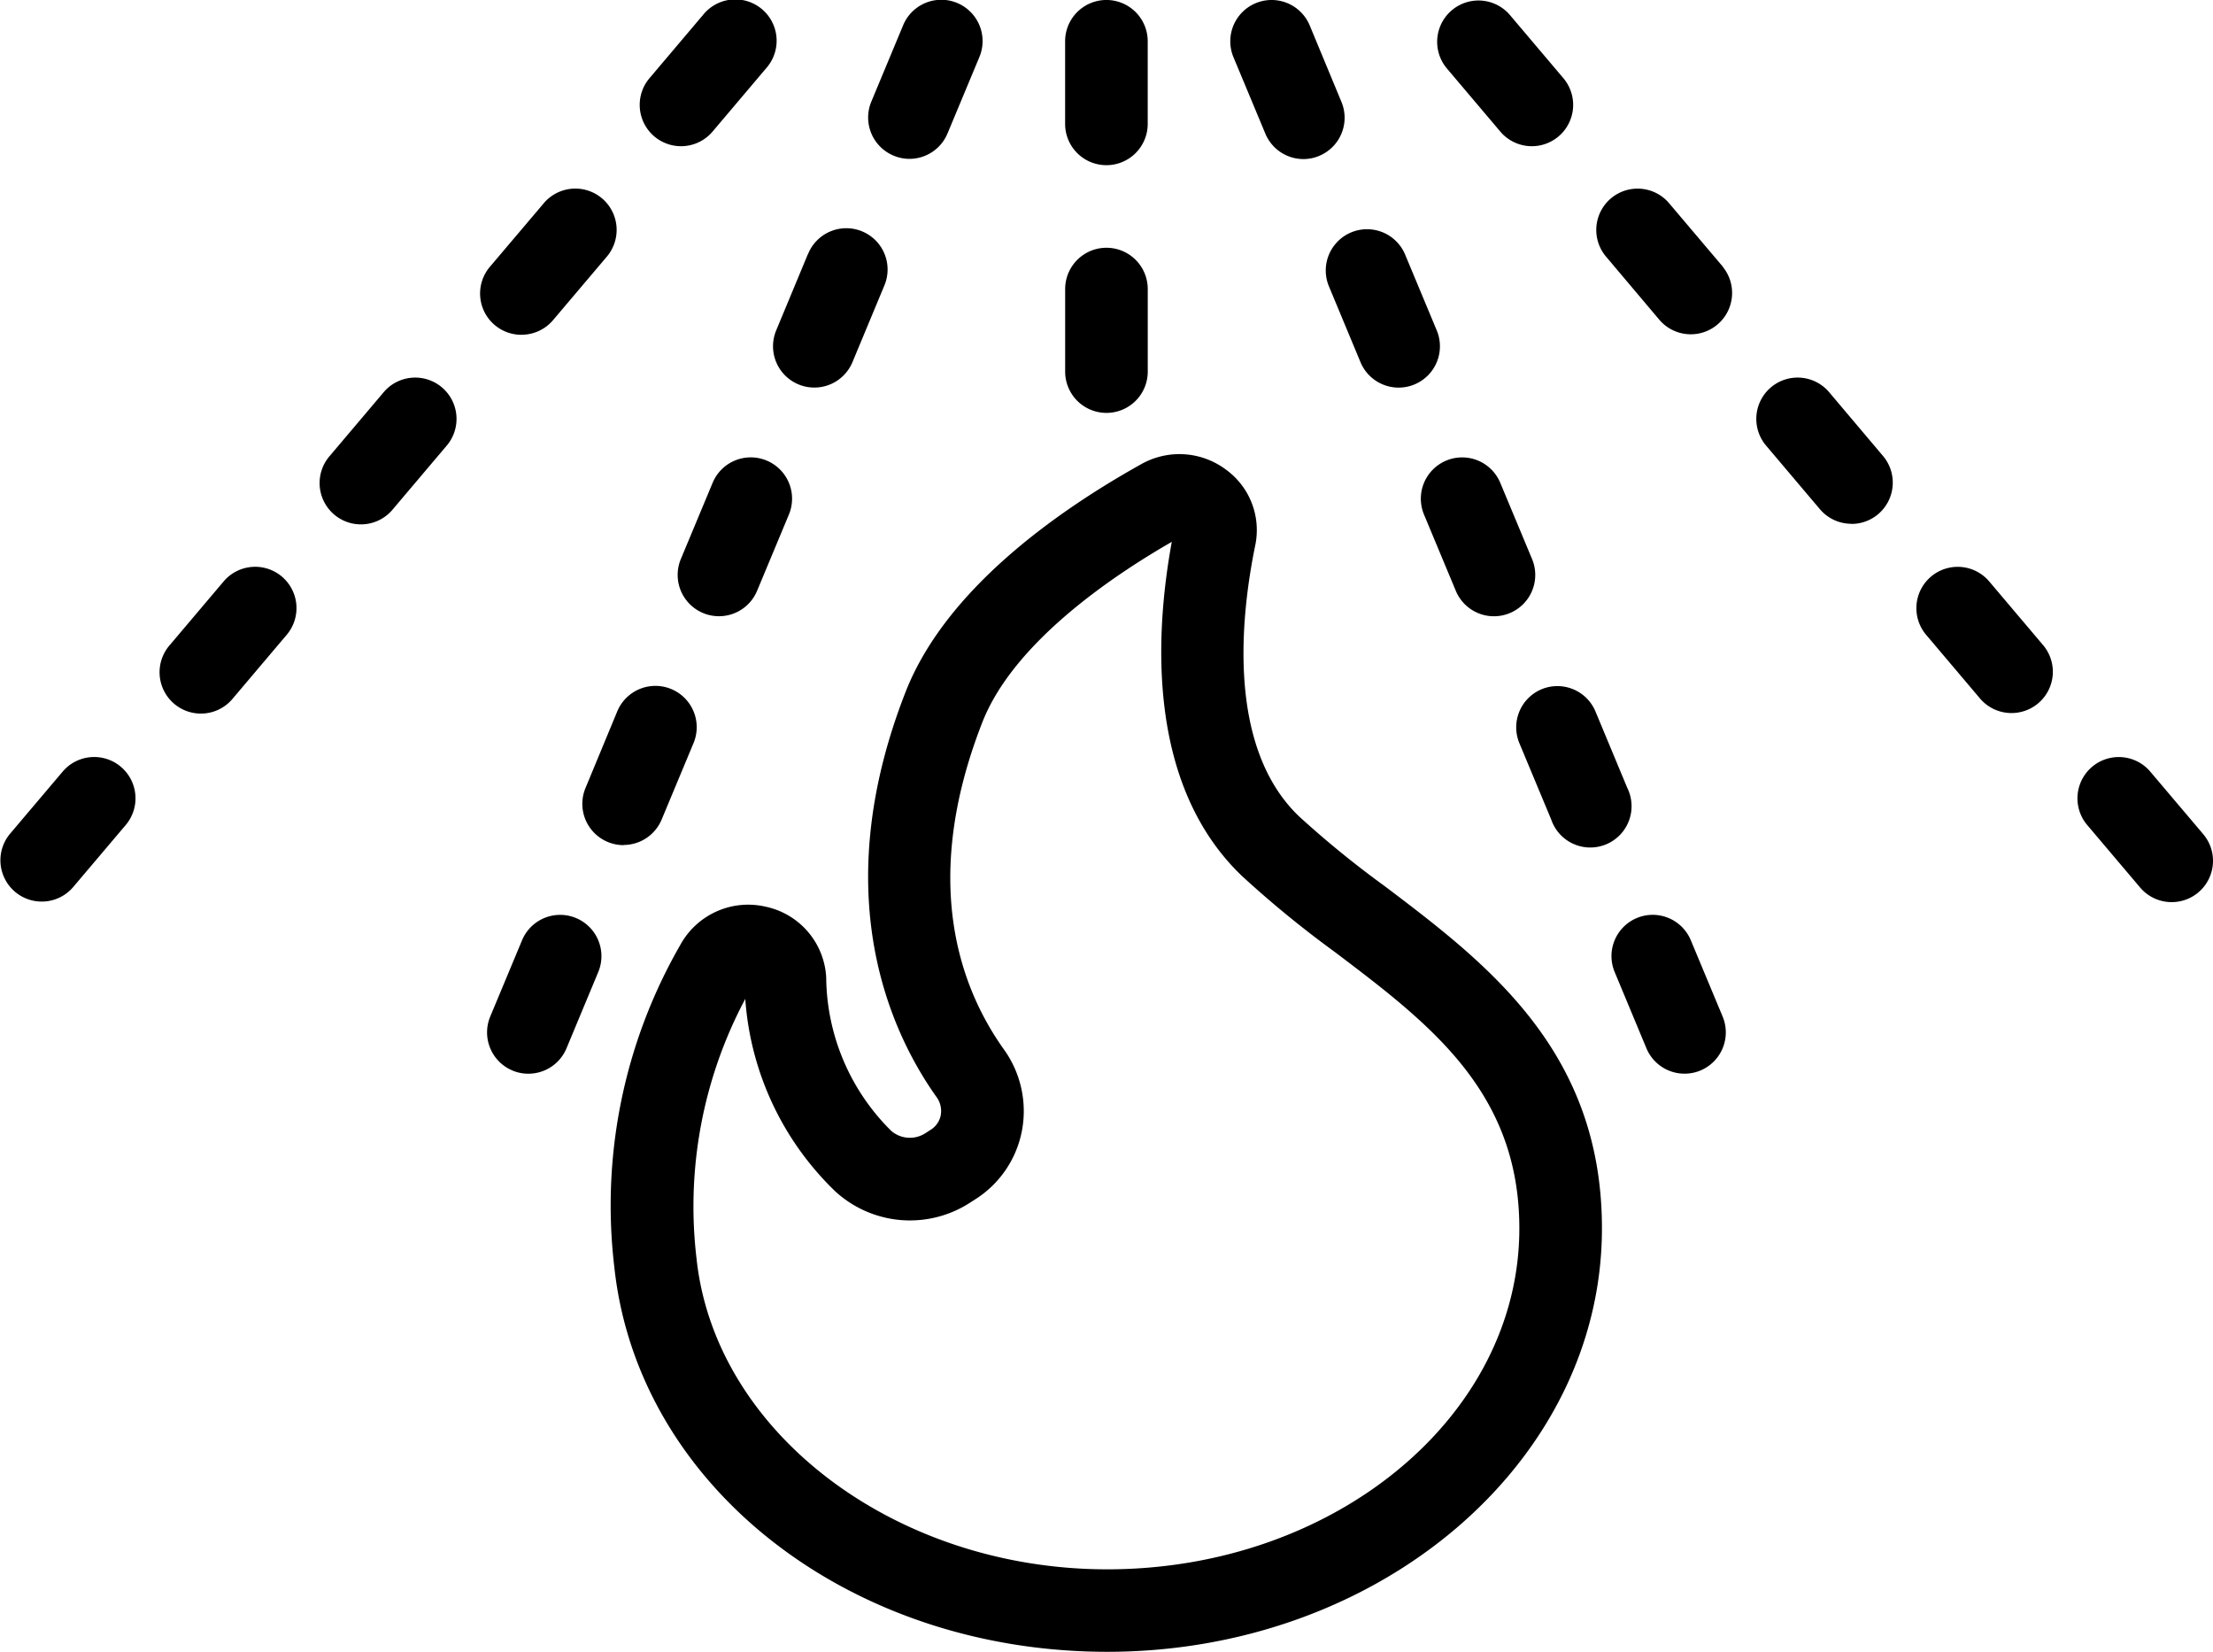 <svg xmlns="http://www.w3.org/2000/svg" width="51.843" height="38.691" viewBox="0 0 51.843 38.691">
  <g id="sprinkler_6004589" transform="translate(-3.203 -20)">
    <path id="Trazado_1023985" data-name="Trazado 1023985" d="M29.625,59.051c6.391,0,11.59-4.449,11.59-9.919,0-4.168-2.708-6.213-5.091-8.017a22.94,22.94,0,0,1-2.007-1.635c-1.691-1.619-1.368-4.671-1.024-6.346a1.749,1.749,0,0,0-.693-1.779,1.819,1.819,0,0,0-1.986-.118c-2,1.117-4.582,2.95-5.513,5.333-1.86,4.752-.344,7.982.724,9.484a.555.555,0,0,1,.1.432.52.52,0,0,1-.244.343l-.115.074a.668.668,0,0,1-.8-.054,5.114,5.114,0,0,1-1.524-3.6,1.792,1.792,0,0,0-1.413-1.65,1.813,1.813,0,0,0-2.008.9,12.232,12.232,0,0,0-1.542,7.545C18.631,55.182,23.593,59.051,29.625,59.051ZM21.146,43.757a6.932,6.932,0,0,0,2.112,4.512,2.589,2.589,0,0,0,3.152.263l.115-.074a2.441,2.441,0,0,0,1.1-1.6,2.475,2.475,0,0,0-.425-1.924c-1.029-1.445-1.951-3.947-.5-7.656.724-1.849,3-3.4,4.438-4.226-.387,2.118-.609,5.672,1.644,7.827a24.774,24.774,0,0,0,2.178,1.782c2.22,1.68,4.32,3.267,4.32,6.473,0,4.406-4.332,7.985-9.655,7.985-4.957,0-9.183-3.192-9.62-7.275a10.342,10.342,0,0,1,1.14-6.084Z" transform="translate(-0.484 -0.36)"/>
    <path id="Trazado_1023987" data-name="Trazado 1023987" d="M29.967,23.869a.967.967,0,0,0,.967-.967V20.967a.967.967,0,0,0-1.935,0V22.9A.967.967,0,0,0,29.967,23.869Z" transform="translate(-0.844 0)"/>
    <path id="Trazado_1023988" data-name="Trazado 1023988" d="M29,28.9a.967.967,0,1,0,1.935,0V26.967a.967.967,0,1,0-1.935,0Z" transform="translate(-0.844 -0.196)"/>
    <path id="Trazado_1023989" data-name="Trazado 1023989" d="M24.826,23.646a.955.955,0,0,0,.371.075.967.967,0,0,0,.893-.6l.745-1.786a.967.967,0,0,0-1.786-.745l-.744,1.786A.967.967,0,0,0,24.826,23.646Z" transform="translate(-0.688 0)"/>
    <path id="Trazado_1023990" data-name="Trazado 1023990" d="M22.742,26.133,22,27.918a.967.967,0,1,0,1.786.745l.744-1.787a.967.967,0,1,0-1.785-.744Z" transform="translate(-0.613 -0.18)"/>
    <path id="Trazado_1023991" data-name="Trazado 1023991" d="M21.7,31.151a.967.967,0,0,0-1.265.52l-.745,1.786a.967.967,0,0,0,1.786.745l.745-1.786A.967.967,0,0,0,21.7,31.151Z" transform="translate(-0.537 -0.363)"/>
    <path id="Trazado_1023992" data-name="Trazado 1023992" d="M18.275,40.336a.967.967,0,0,0,.892-.6l.745-1.786a.967.967,0,0,0-1.786-.745L17.382,39a.967.967,0,0,0,.893,1.34Z" transform="translate(-0.462 -0.544)"/>
    <path id="Trazado_1023993" data-name="Trazado 1023993" d="M15.595,45.8a.955.955,0,0,0,.372.074.967.967,0,0,0,.893-.595l.744-1.786a.967.967,0,1,0-1.785-.745l-.745,1.786a.967.967,0,0,0,.52,1.265Z" transform="translate(-0.386 -0.724)"/>
    <path id="Trazado_1023994" data-name="Trazado 1023994" d="M20.186,20.342l-1.25,1.477a.968.968,0,1,0,1.478,1.25l1.25-1.477a.968.968,0,1,0-1.478-1.25Z" transform="translate(-0.507)"/>
    <path id="Trazado_1023995" data-name="Trazado 1023995" d="M15.8,27.991a.967.967,0,0,0,.74-.342l1.25-1.476a.968.968,0,1,0-1.478-1.25L15.06,26.4a.967.967,0,0,0,.738,1.592Z" transform="translate(-0.381 -0.15)"/>
    <path id="Trazado_1023996" data-name="Trazado 1023996" d="M12.434,29.5l-1.25,1.477a.968.968,0,1,0,1.478,1.25l1.25-1.477a.968.968,0,1,0-1.478-1.25Z" transform="translate(-0.254 -0.3)"/>
    <path id="Trazado_1023997" data-name="Trazado 1023997" d="M8.558,34.082l-1.25,1.477a.968.968,0,1,0,1.478,1.25l1.25-1.477a.968.968,0,1,0-1.478-1.25Z" transform="translate(-0.127 -0.45)"/>
    <path id="Trazado_1023998" data-name="Trazado 1023998" d="M4.681,38.662l-1.25,1.476a.968.968,0,0,0,1.478,1.25l1.25-1.476a.968.968,0,0,0-1.478-1.25Z" transform="translate(0 -0.6)"/>
    <path id="Trazado_1023999" data-name="Trazado 1023999" d="M39.706,20.342a.968.968,0,0,0-1.478,1.25l1.25,1.477a.968.968,0,1,0,1.478-1.25Z" transform="translate(-1.139)"/>
    <path id="Trazado_1024000" data-name="Trazado 1024000" d="M44.832,26.4l-1.25-1.476a.968.968,0,1,0-1.478,1.25l1.246,1.476a.968.968,0,0,0,1.478-1.25Z" transform="translate(-1.266 -0.15)"/>
    <path id="Trazado_1024001" data-name="Trazado 1024001" d="M47.97,32.572a.967.967,0,0,0,.738-1.592L47.458,29.5a.968.968,0,1,0-1.478,1.25l1.25,1.477a.967.967,0,0,0,.74.342Z" transform="translate(-1.393 -0.3)"/>
    <path id="Trazado_1024002" data-name="Trazado 1024002" d="M51.846,37.152a.967.967,0,0,0,.738-1.592l-1.25-1.477a.968.968,0,1,0-1.478,1.25l1.25,1.477A.967.967,0,0,0,51.846,37.152Z" transform="translate(-1.519 -0.45)"/>
    <path id="Trazado_1024003" data-name="Trazado 1024003" d="M55.725,41.731a.967.967,0,0,0,.738-1.592l-1.25-1.476a.968.968,0,0,0-1.478,1.25l1.25,1.476A.967.967,0,0,0,55.725,41.731Z" transform="translate(-1.646 -0.6)"/>
    <path id="Trazado_1024004" data-name="Trazado 1024004" d="M34.86,20.595a.967.967,0,1,0-1.786.745l.745,1.786a.967.967,0,0,0,.893.6.955.955,0,0,0,.371-.075.967.967,0,0,0,.52-1.265Z" transform="translate(-0.975 0)"/>
    <path id="Trazado_1024005" data-name="Trazado 1024005" d="M37.167,26.135a.967.967,0,0,0-1.785.744l.744,1.787a.967.967,0,0,0,1.786-.745Z" transform="translate(-1.051 -0.182)"/>
    <path id="Trazado_1024006" data-name="Trazado 1024006" d="M37.689,32.417l.745,1.786a.967.967,0,0,0,1.786-.745l-.745-1.786a.967.967,0,1,0-1.786.745Z" transform="translate(-1.126 -0.363)"/>
    <path id="Trazado_1024007" data-name="Trazado 1024007" d="M40.518,36.689A.967.967,0,0,0,40,37.955l.745,1.786A.967.967,0,1,0,42.527,39l-.744-1.787A.967.967,0,0,0,40.518,36.689Z" transform="translate(-1.202 -0.544)"/>
    <path id="Trazado_1024008" data-name="Trazado 1024008" d="M42.826,42.228a.967.967,0,0,0-.52,1.265l.744,1.786a.967.967,0,0,0,.893.595.955.955,0,0,0,.372-.074.967.967,0,0,0,.52-1.265l-.745-1.786A.967.967,0,0,0,42.826,42.228Z" transform="translate(-1.277 -0.725)"/>
  </g>
</svg>
